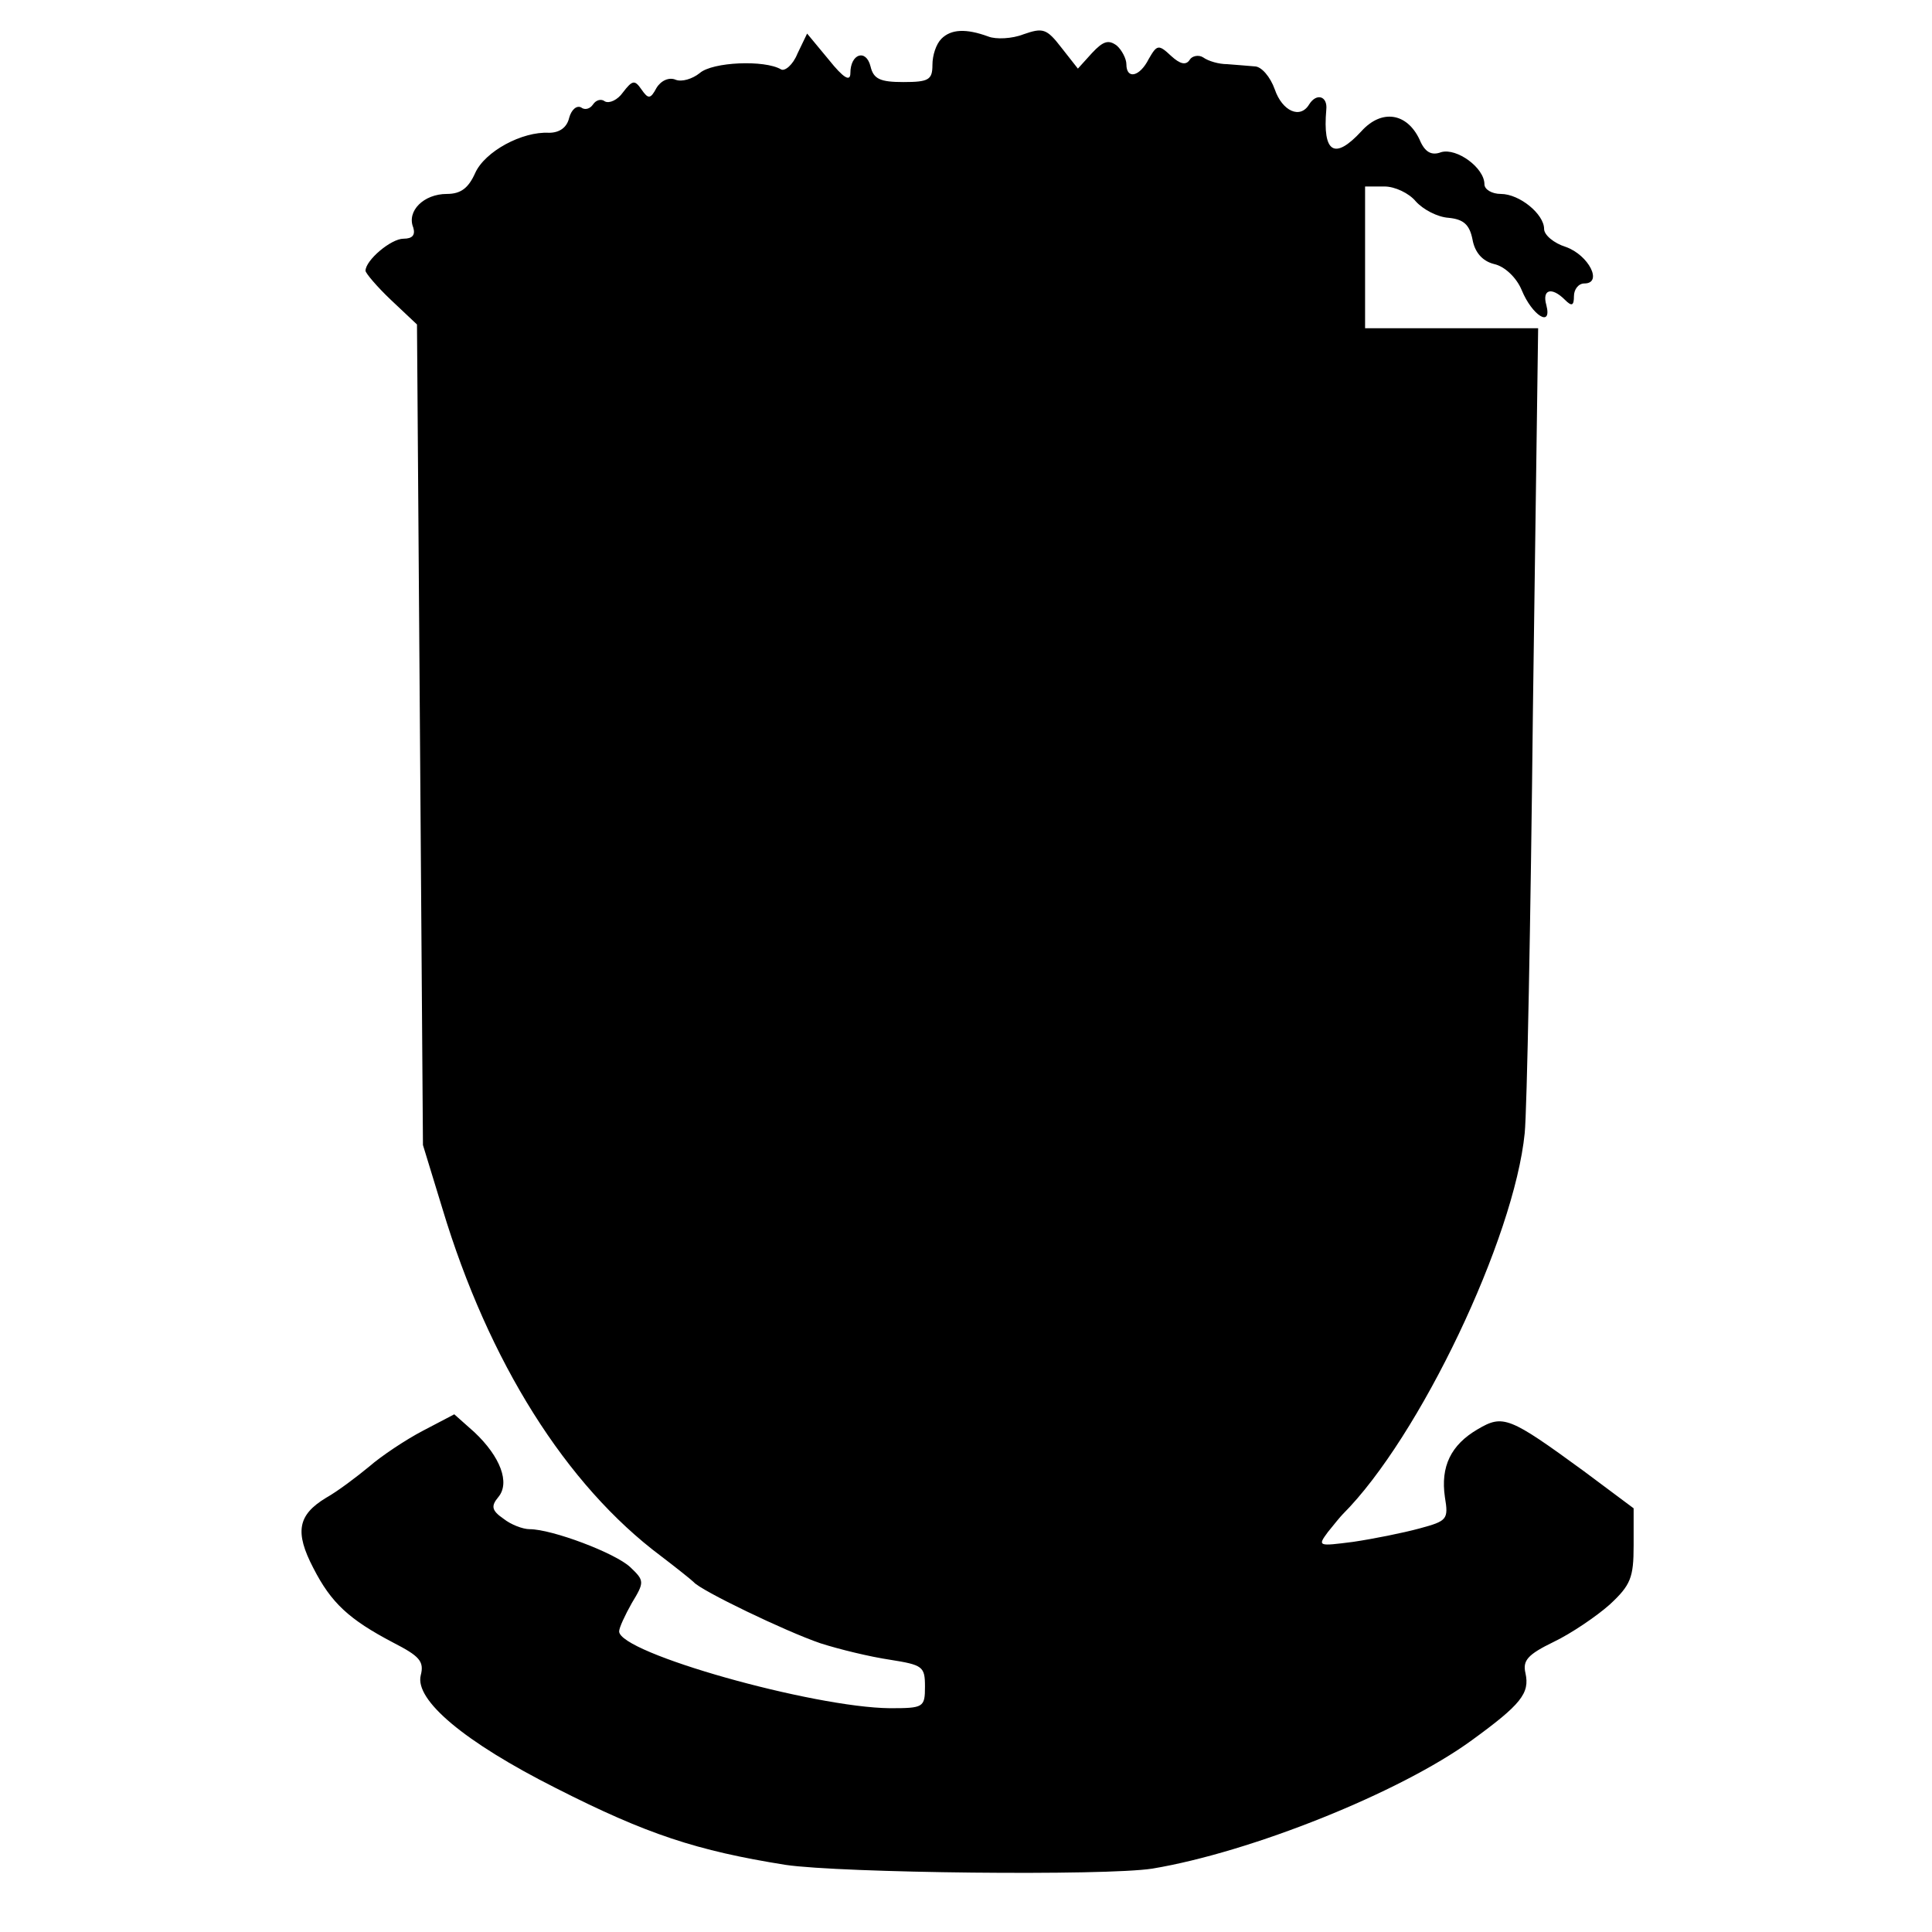 <?xml version="1.0" standalone="no"?>
<!DOCTYPE svg PUBLIC "-//W3C//DTD SVG 20010904//EN"
 "http://www.w3.org/TR/2001/REC-SVG-20010904/DTD/svg10.dtd">
<svg version="1.0" xmlns="http://www.w3.org/2000/svg"
 width="259pt" height="259pt" viewBox="0 0 259 259"
 preserveAspectRatio="xMidYMid meet">
<g transform="translate(0,259) scale(0.1,-0.1)"
fill="#000000" stroke="none">
<path d="M1262 2538 c-7 -7 -12 -22 -12 -35 0 -20 -5 -23 -39 -23 -31 0 -40 4
-44 21 -6 24 -27 17 -27 -9 0 -12 -9 -7 -29 18 l-29 35 -13 -27 c-6 -15 -17
-24 -22 -21 -22 13 -92 10 -109 -5 -10 -8 -24 -12 -32 -9 -9 4 -20 -1 -26 -11
-8 -15 -11 -15 -20 -2 -9 13 -12 13 -25 -4 -7 -10 -18 -15 -24 -12 -5 4 -12 2
-16 -4 -4 -6 -11 -8 -16 -4 -6 3 -13 -3 -16 -14 -3 -13 -13 -20 -27 -20 -36 2
-86 -25 -99 -54 -9 -20 -19 -28 -38 -28 -31 0 -54 -23 -45 -45 3 -10 -1 -15
-13 -15 -17 0 -51 -29 -51 -43 0 -3 15 -21 34 -39 l35 -33 4 -550 4 -550 26
-85 c62 -206 166 -371 293 -466 21 -16 41 -32 44 -35 9 -11 123 -66 170 -82
25 -8 66 -18 93 -22 44 -7 47 -9 47 -36 0 -28 -2 -29 -47 -29 -103 1 -363 74
-363 103 0 5 8 22 17 38 17 28 17 30 -2 48 -20 19 -105 51 -135 51 -9 0 -25 6
-35 14 -16 11 -17 17 -7 29 16 19 3 54 -32 87 l-27 24 -42 -22 c-23 -12 -56
-34 -72 -48 -17 -14 -42 -33 -58 -42 -38 -23 -42 -46 -17 -94 24 -47 48 -69
107 -100 35 -18 42 -25 37 -44 -8 -33 58 -89 181 -151 122 -62 189 -84 308
-103 74 -11 429 -15 492 -5 132 22 332 102 428 172 66 48 78 63 72 90 -4 17 3
25 38 42 23 11 57 34 75 50 28 26 32 36 32 79 l0 50 -67 50 c-100 73 -108 76
-142 56 -36 -21 -50 -50 -44 -91 5 -30 3 -32 -34 -42 -22 -6 -62 -14 -89 -18
-47 -6 -48 -6 -34 13 8 10 17 21 20 24 103 103 230 370 244 511 3 30 8 285 11
567 l7 512 -116 0 -116 0 0 95 0 95 26 0 c14 0 33 -9 42 -20 10 -11 29 -21 44
-22 20 -2 28 -9 32 -29 3 -17 13 -29 29 -33 14 -3 30 -18 37 -35 14 -34 41
-51 33 -20 -6 21 7 25 25 7 9 -9 12 -8 12 5 0 9 6 17 14 17 25 0 6 38 -25 49
-16 5 -29 16 -29 24 0 20 -33 47 -58 47 -12 0 -22 6 -22 13 0 22 -37 49 -58
43 -13 -5 -22 0 -29 17 -17 36 -51 41 -78 11 -36 -39 -52 -29 -47 29 2 18 -13
23 -23 7 -12 -20 -36 -9 -46 20 -6 17 -18 31 -27 31 -10 1 -26 2 -37 3 -11 0
-25 4 -32 9 -6 4 -15 2 -18 -3 -5 -8 -13 -6 -25 5 -17 16 -19 15 -30 -4 -12
-24 -30 -28 -30 -7 0 7 -6 19 -13 25 -11 8 -18 6 -33 -10 l-19 -21 -22 28
c-20 26 -25 27 -51 18 -15 -6 -37 -7 -47 -3 -30 11 -50 10 -63 -3z"/>
</g>
</svg>
